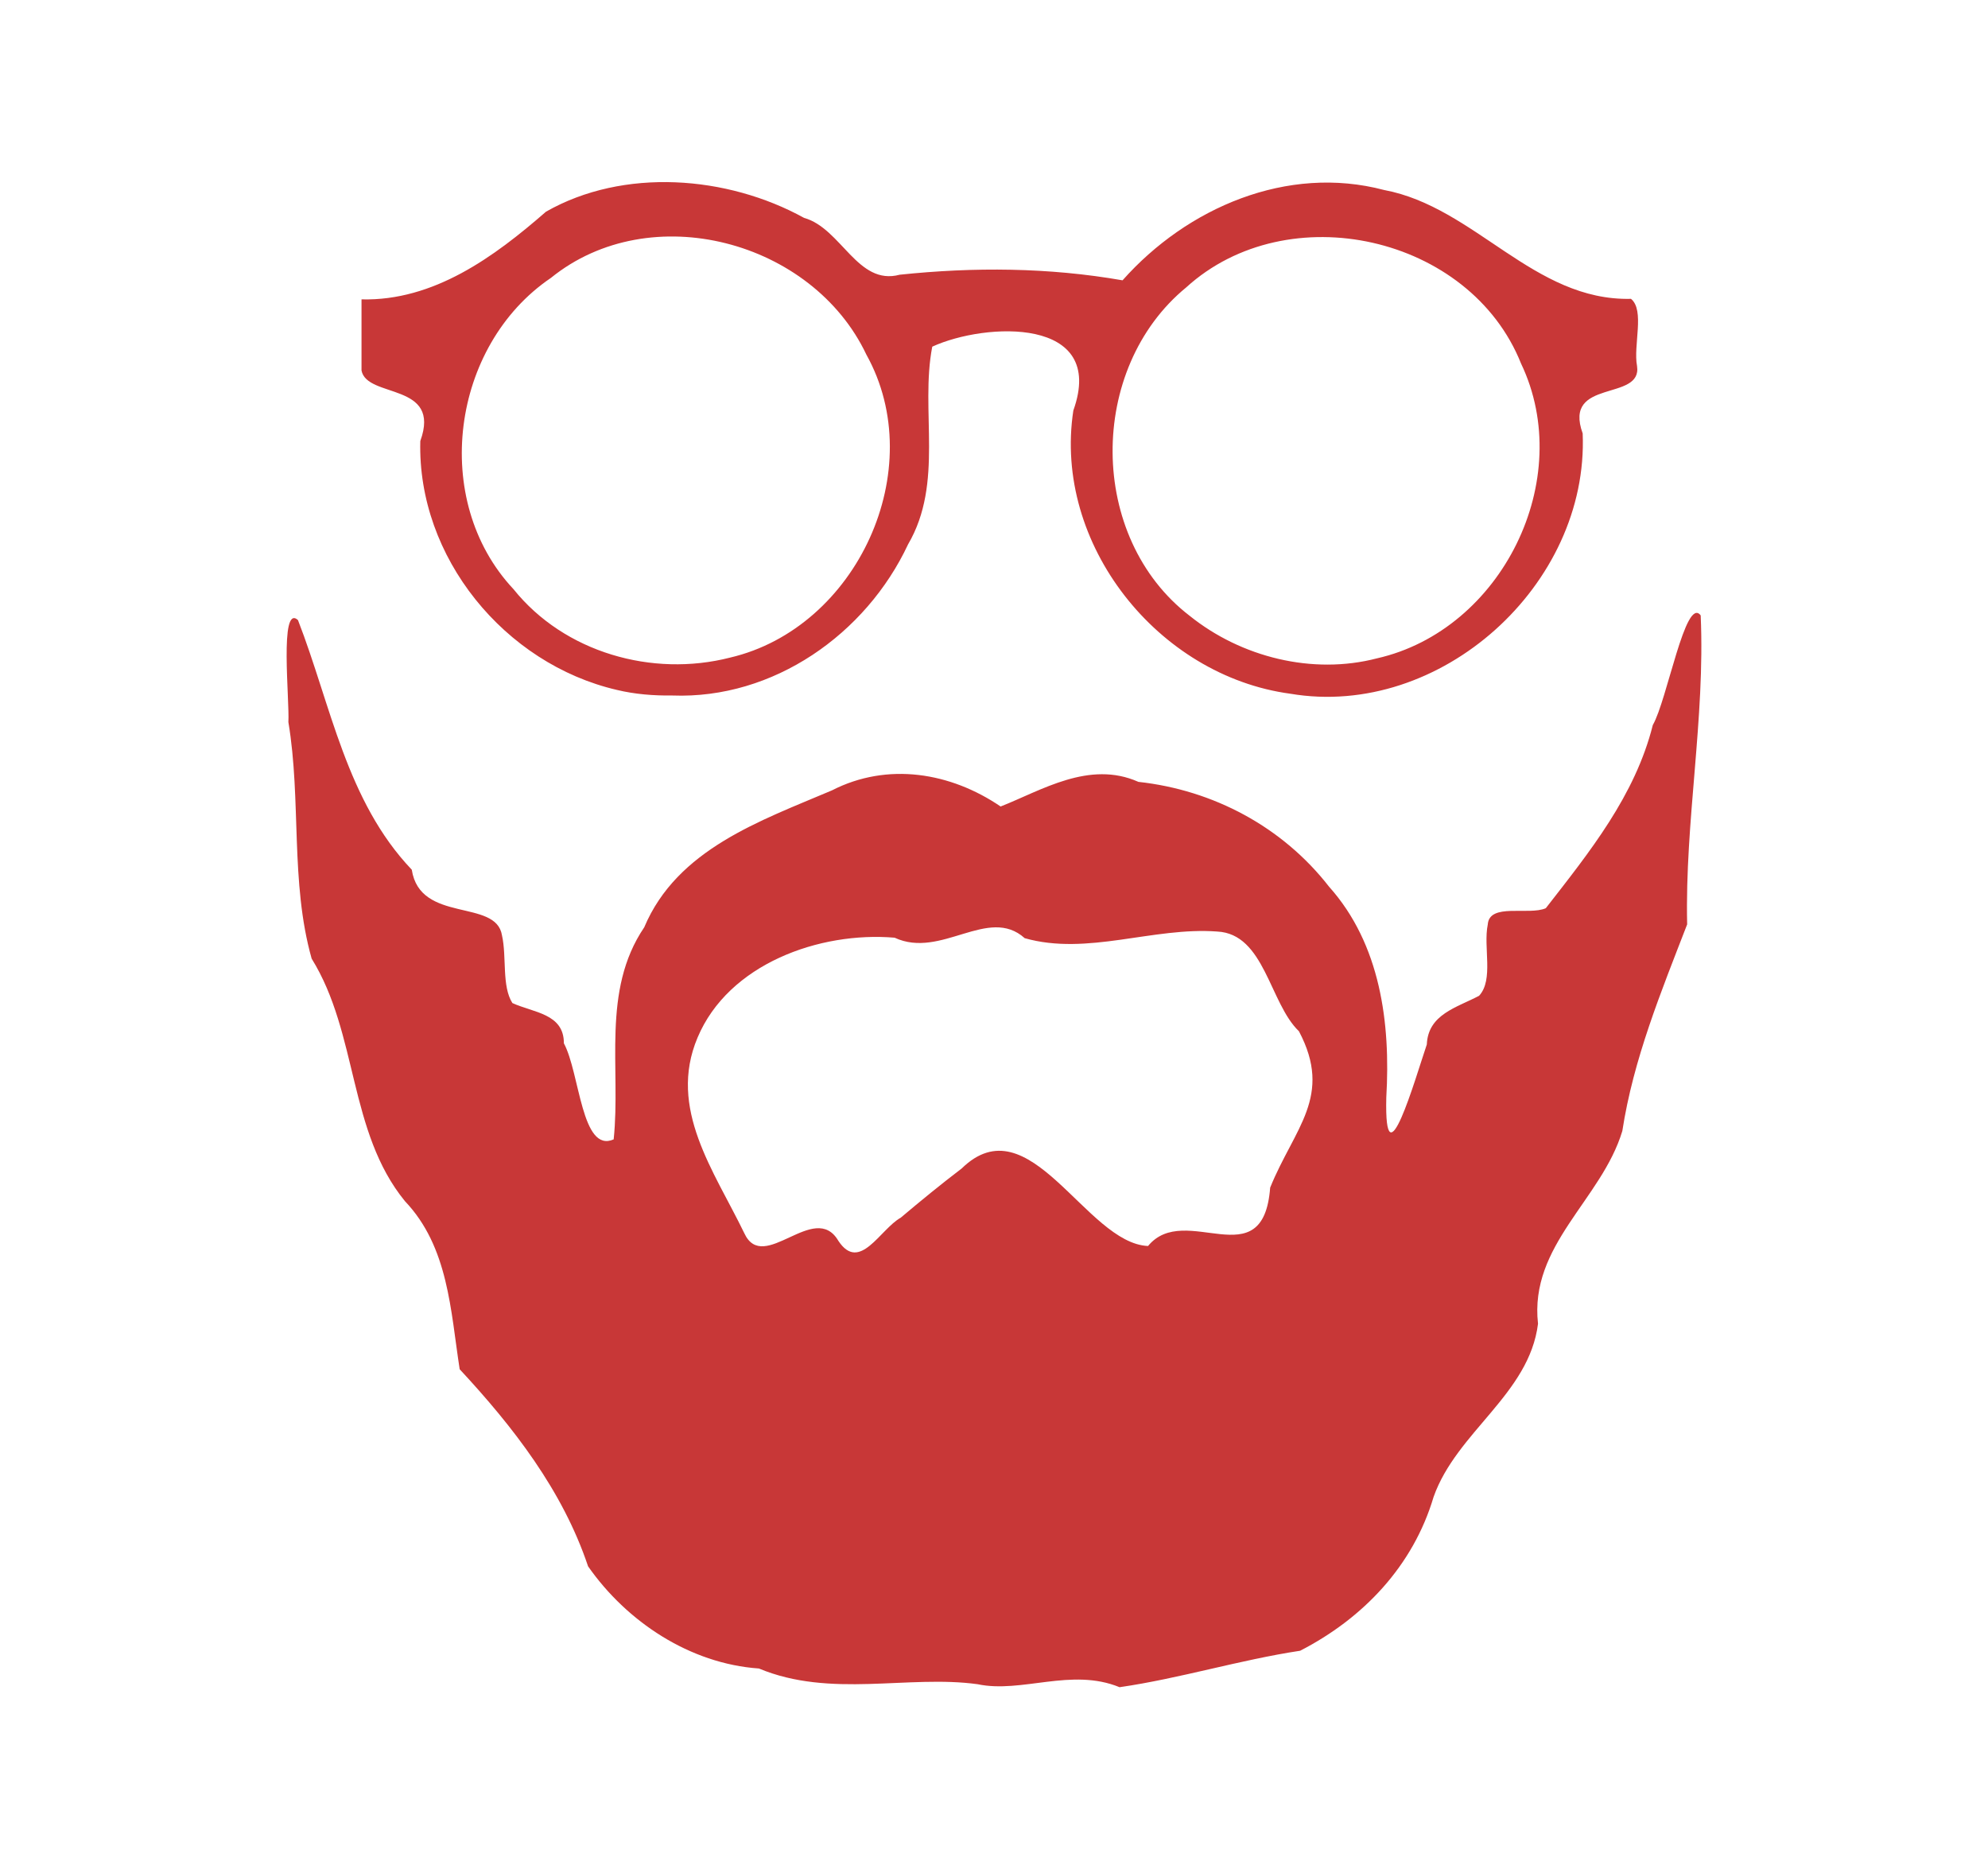 <?xml version="1.0" encoding="UTF-8" standalone="no"?>
<svg
   xmlns:dc="http://purl.org/dc/elements/1.1/"
   xmlns:cc="http://creativecommons.org/ns#"
   xmlns:rdf="http://www.w3.org/1999/02/22-rdf-syntax-ns#"
   xmlns:svg="http://www.w3.org/2000/svg"
   xmlns="http://www.w3.org/2000/svg"
   viewBox="0 0 501.25 471.25"
   height="471.25"
   width="501.25"
   version="1.1"
   id="svg2">
  <defs
     id="defs6" />
  <g
     style="display:inline"
     id="layer1">
    <path
       id="path10676"
       d="m 246.497,424.592 c -17.504,-2.419 -37.074,3.578 -55.149,-3.964 -17.441,-1.222 -33.333,-11.811 -43.074,-25.762 -6.393,-19.083 -18.842,-35.119 -32.37,-49.677 -2.307,-14.818 -2.812,-30.823 -13.803,-42.376 -14.31,-17.522 -11.781,-42.207 -23.522,-61.144 -5.458,-19.357 -2.557,-39.875 -5.868,-59.629 0.339,-5.416 -2.31,-29.952 2.413,-25.729 8.361,21.508 12.199,45.625 28.7,62.941 2.091,13.608 21.273,7.214 22.745,16.556 1.23,5.415 -0.095,12.786 2.623,17.061 5.322,2.439 13.006,2.632 12.985,10.149 4.044,7.505 4.417,27.788 12.553,24.219 1.862,-17.891 -3.161,-37.428 7.705,-53.463 8.305,-19.698 29.28,-26.845 47.33,-34.52 14.047,-7.2 29.958,-4.511 42.528,4.063 10.244,-4.017 22.328,-11.732 34.744,-6.21 18.915,2.068 36.341,11.357 48.063,26.417 12.998,14.528 15.537,34.432 14.438,53.126 -0.562,22.819 7.327,-4.844 10.217,-13.346 0.327,-7.602 7.514,-9.277 13.179,-12.268 3.742,-4.067 1.01,-12.264 2.189,-17.966 0.379,-5.55 10.309,-2.226 14.632,-4.111 11.046,-14.192 22.509,-28.361 26.982,-46.176 3.605,-6.237 8.251,-32.664 12.074,-27.638 1.146,26.041 -4.005,51.86 -3.415,77.892 -6.529,16.896 -13.559,33.936 -16.346,52.089 -5.238,17.339 -23.484,28.747 -21.257,48.586 -2.217,17.765 -20.522,27.233 -26.33,43.659 -5.161,17.397 -17.732,30.6 -33.646,38.781 -15.274,2.316 -30.342,6.993 -45.527,9.192 -12.175,-4.997 -24.643,1.598 -35.794,-0.753 l 0,0 z M 242.461,294.588 c 17.134,-16.75 31.319,18.871 47.002,19.529 9.384,-11.389 29.048,8.338 30.795,-14.722 6.092,-15.027 15.916,-23.014 7.252,-39.42 -7.42,-7.098 -8.636,-24.547 -20.601,-25.134 -16.217,-1.206 -32.703,6.168 -48.541,1.673 -9.182,-8.251 -21.061,5.343 -32.799,-0.121 -18.954,-1.608 -41.895,6.635 -49.685,25.18 -7.577,17.936 4.231,33.684 11.778,49.31 4.861,10.525 17.704,-8.382 23.735,1.95 5.365,8.07 10.483,-2.934 15.733,-5.871 5.019,-4.235 10.104,-8.397 15.33,-12.375 z m -86.929,-120.662 c -28.282,-6.562 -50.333,-33.431 -49.557,-62.742 5.393,-14.888 -13.453,-10.67 -14.823,-17.782 0,-5.977 0,-11.954 0,-17.931 18.204,0.448 33.438,-10.697 46.515,-22.106 19.554,-11.14 45.669,-9.129 65.079,1.566 9.398,2.622 13.463,17.174 24.089,14.326 18.746,-1.97 37.606,-1.841 56.203,1.41 16.255,-18.312 41.512,-29.225 65.938,-22.772 22.965,4.296 37.701,28.027 62.257,27.442 3.539,2.872 0.534,11.723 1.526,16.922 1.391,9.074 -18.763,3.005 -13.705,17.005 1.587,38.16 -35.865,72.03 -73.722,65.624 -33.381,-4.494 -59.855,-37.731 -54.698,-71.41 8.492,-23.728 -22.185,-22.23 -35.575,-16.085 -3.114,16.139 3.007,34.294 -6.108,49.857 -10.594,22.615 -33.961,39.05 -59.436,38.085 -4.691,0.058 -9.412,-0.309 -13.982,-1.409 z m 28.549,-8.145 c 31.995,-7.485 50.469,-47.459 34.357,-76.395 -13.585,-28.704 -54.41,-39.683 -79.55,-19.312 -25.138,17.037 -30.426,56.074 -9.421,78.449 12.836,16 35.025,22.278 54.614,17.258 z m 163.102,0.19 c 31.493,-7.132 50.294,-45.114 36.325,-74.333 -12.883,-32.289 -58.825,-42.494 -84.425,-19.18 -24.915,20.453 -24.859,63.046 0.893,82.8 12.972,10.43 30.982,14.937 47.207,10.712 z"
       style="fill:#c83737" />
  </g>
</svg>
